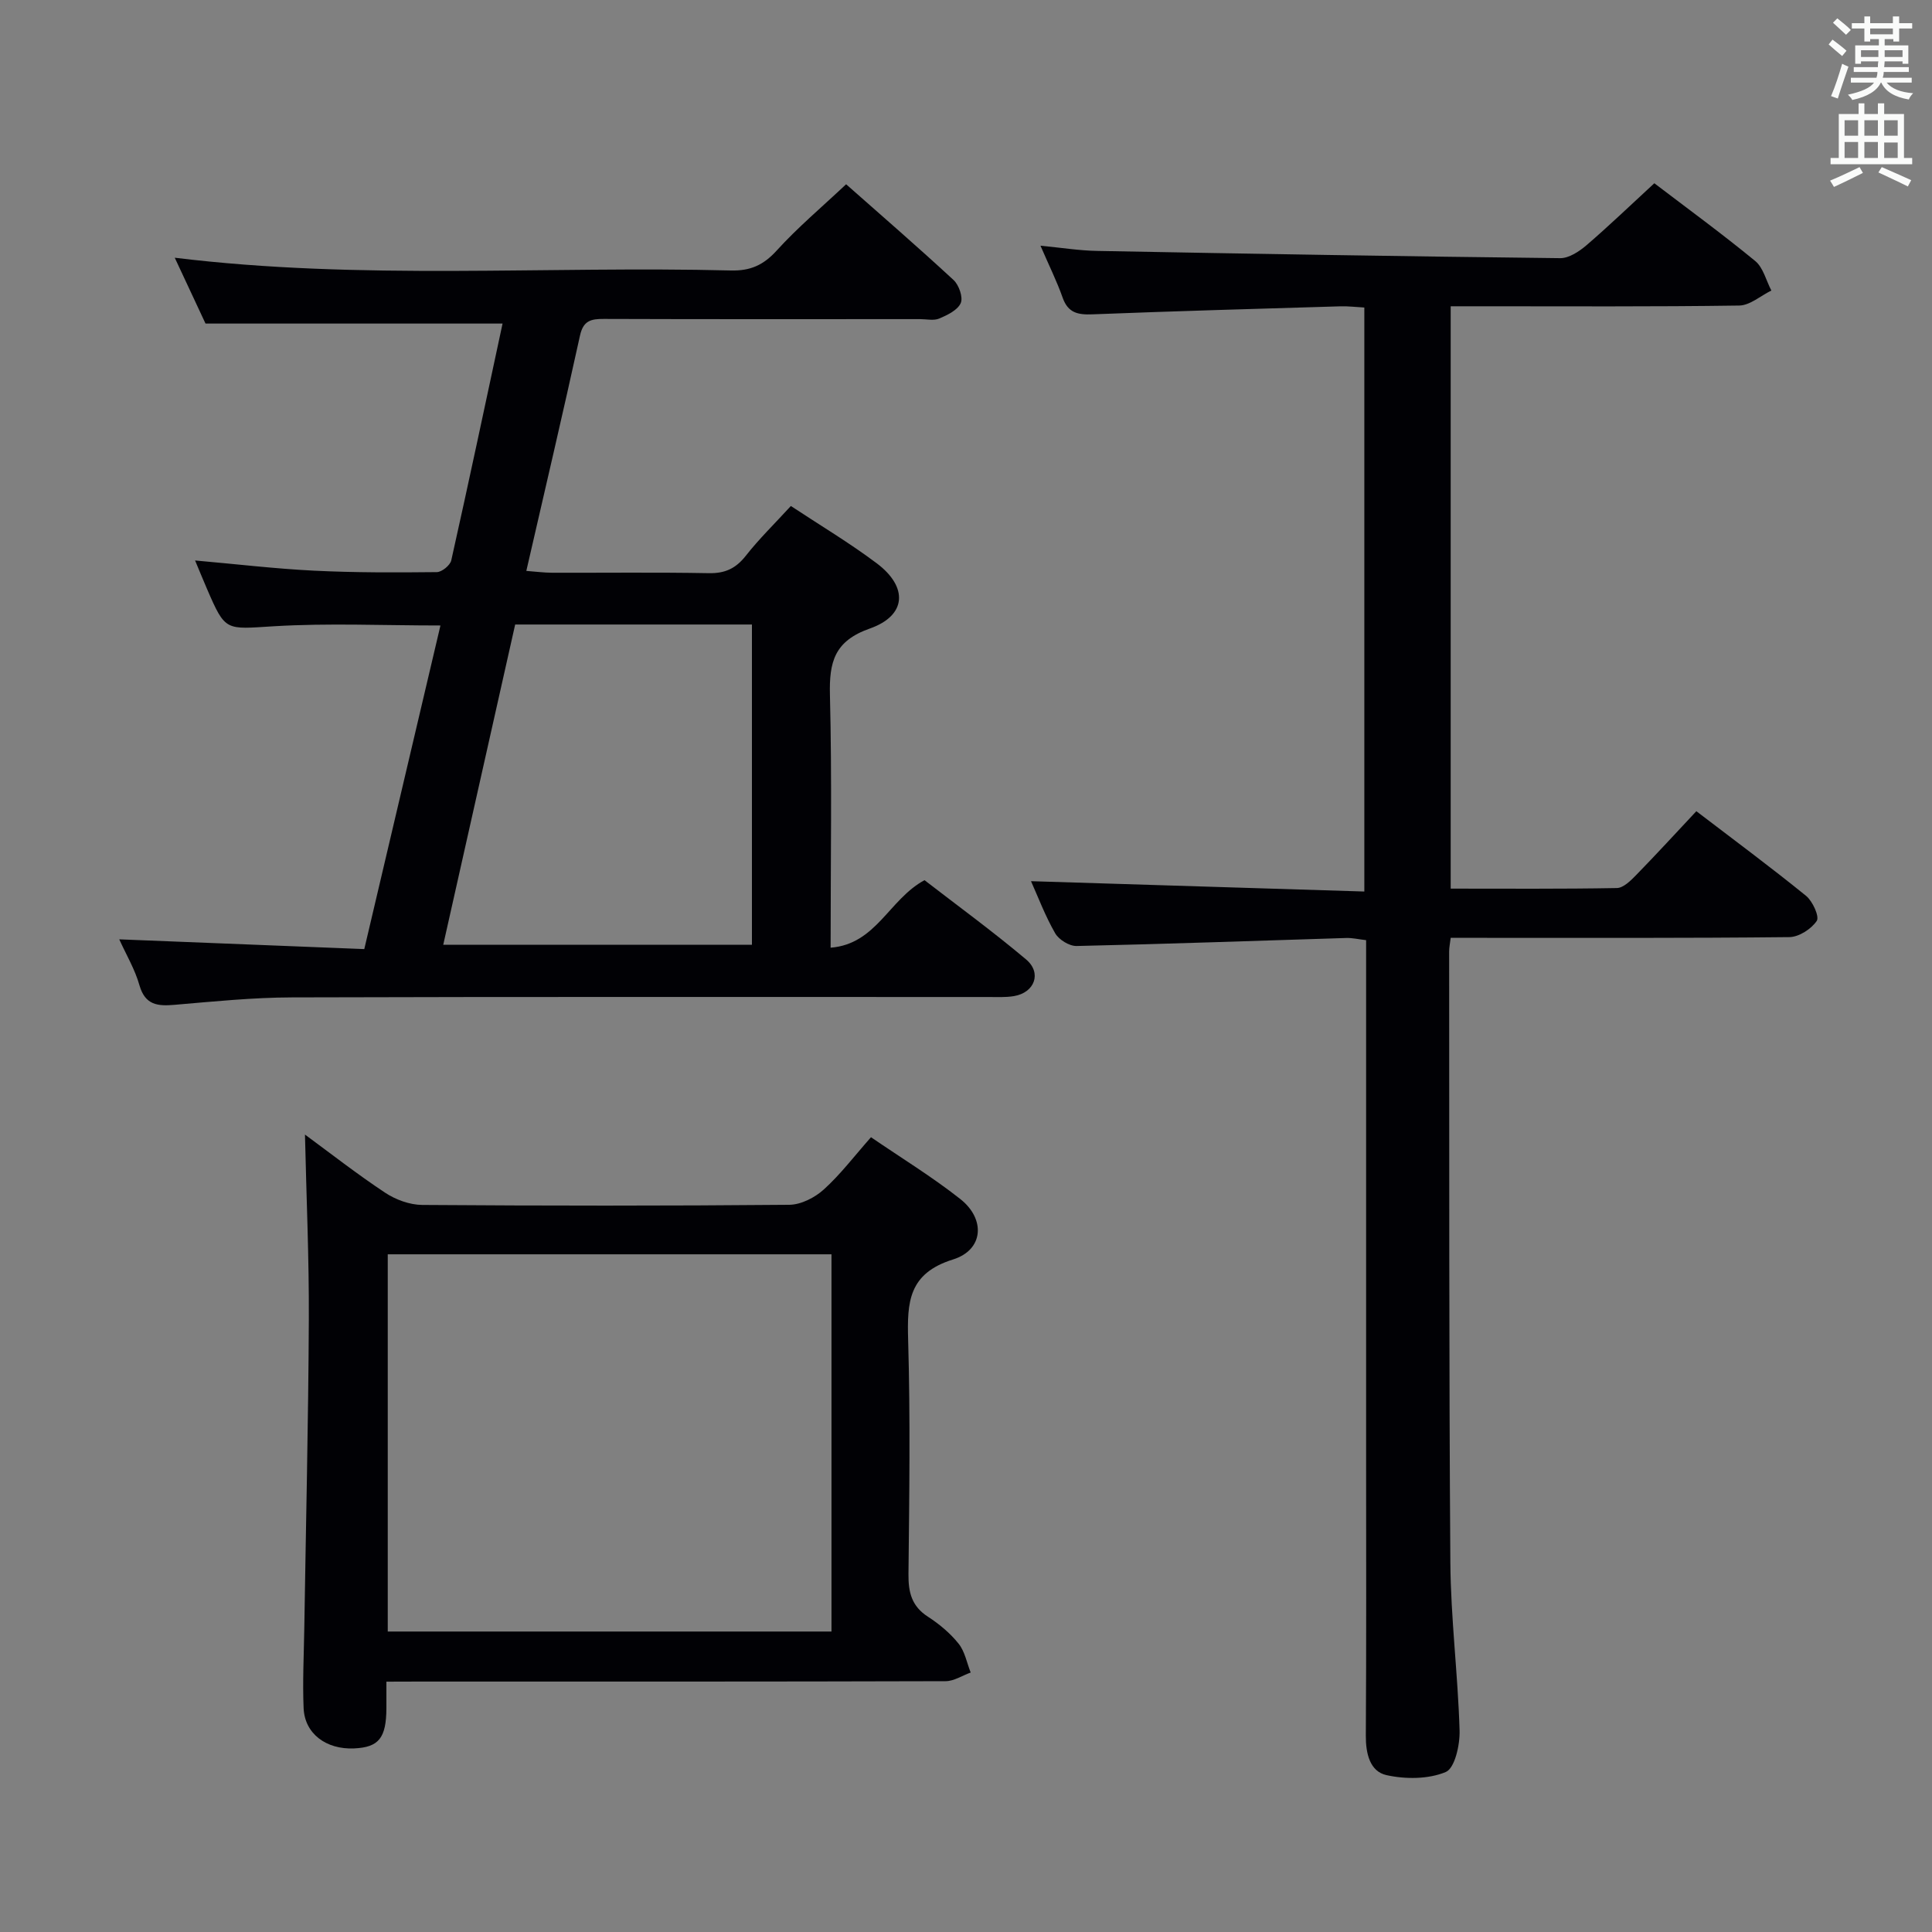 <svg enable-background="new 0 0 400 400" viewBox="0 0 400 400" xmlns="http://www.w3.org/2000/svg"><rect x="0" y="0" width="400" height="400" fill="#808080" stroke="none"/><g fill="#010105"><path d="m24.69 194.48c17.14.68 33.82 1.35 50.73 2.02 5.38-22.86 10.57-44.91 15.77-67-11.89 0-23.23-.52-34.49.16-10.02.6-9.99 1.19-13.85-7.75-.78-1.81-1.53-3.64-2.46-5.87 8.51.75 16.54 1.71 24.6 2.11 8.47.42 16.97.39 25.45.3 1.04-.01 2.76-1.41 2.99-2.43 3.66-16.34 7.12-32.72 10.62-49.03-20.46 0-40.61 0-61.5 0-1.81-3.88-4.04-8.64-6.37-13.63 38.61 4.72 76.92 1.67 115.15 2.64 4.02.1 6.73-1.11 9.46-4.11 4.35-4.79 9.34-8.99 14.39-13.74 7.15 6.32 14.81 12.95 22.25 19.83 1.11 1.03 2 3.59 1.48 4.77-.64 1.46-2.76 2.48-4.45 3.2-1.13.48-2.63.12-3.96.12-21.83 0-43.66.04-65.5-.04-2.64-.01-4.23.35-4.91 3.41-3.52 16.03-7.27 32.02-11.12 48.76 1.91.14 3.61.37 5.31.38 10.83.03 21.67-.11 32.5.09 3.34.06 5.56-.98 7.62-3.59 2.76-3.52 6-6.67 9.34-10.32 5.94 3.93 12.08 7.59 17.76 11.85 6.57 4.93 6.21 10.84-1.41 13.52-7.37 2.59-8.43 6.96-8.26 13.78.43 17.14.14 34.3.14 52.3 9.47-.75 12.07-10 19.44-13.98 6.73 5.2 14.08 10.56 21.03 16.41 3.3 2.78 1.79 6.86-2.49 7.59-1.79.3-3.65.19-5.48.19-48 .01-95.99-.07-143.99.08-8.13.02-16.26.85-24.37 1.54-3.5.3-6.05.04-7.23-4.02-.92-3.29-2.73-6.32-4.19-9.54zm67.08 1.12h63.91c0-22.29 0-44.19 0-66.3-16.45 0-32.64 0-49.02 0-4.99 22.19-9.92 44.13-14.89 66.3z"/><path d="m342.51 37.94c6.69 5.1 13.95 10.4 20.88 16.09 1.67 1.37 2.26 4.04 3.35 6.12-2.22 1.09-4.43 3.08-6.66 3.11-17.82.26-35.65.15-53.48.15-1.97 0-3.94 0-6.25 0v120.57c11.51 0 22.96.09 34.4-.12 1.34-.02 2.85-1.51 3.95-2.64 4.17-4.27 8.2-8.67 12.51-13.27 7.79 5.95 15.39 11.58 22.72 17.53 1.36 1.11 2.8 4.29 2.21 5.18-1.13 1.68-3.69 3.34-5.68 3.36-21.49.23-42.98.15-64.48.15-1.8 0-3.6 0-5.63 0-.15 1.23-.32 2.01-.32 2.8.04 42.15-.05 84.31.25 126.46.08 11.62 1.57 23.22 1.91 34.85.09 2.97-.99 7.82-2.87 8.6-3.6 1.5-8.34 1.51-12.27.64-3.42-.76-4.29-4.45-4.27-8.15.12-18.99.06-37.99.06-56.98 0-33.82 0-67.65 0-101.47 0-1.98 0-3.96 0-6.27-1.58-.18-2.85-.49-4.11-.45-18.61.57-37.22 1.25-55.84 1.66-1.5.03-3.67-1.31-4.43-2.64-2.06-3.58-3.53-7.5-5-10.78 22.77.71 45.69 1.42 69.01 2.14 0-40.75 0-80.62 0-120.91-1.72-.09-3.34-.3-4.96-.25-17.11.51-34.23.99-51.34 1.66-3.01.12-5.05-.3-6.16-3.45-1.2-3.41-2.83-6.67-4.59-10.76 4.37.42 8.06 1.02 11.75 1.08 31.95.6 63.89 1.14 95.84 1.5 1.83.02 3.95-1.39 5.46-2.68 4.65-4 9.09-8.27 14.04-12.83z"/><path d="m80 348.17c0 2.23.01 3.86 0 5.49-.03 6.18-1.57 8.1-6.68 8.33-5.8.26-10.24-3.05-10.46-8.34-.23-5.48.05-10.99.14-16.49.33-21.31.84-42.61.94-63.92.06-12.73-.51-25.46-.8-38.34 5.17 3.8 10.73 8.15 16.6 12.04 2.19 1.45 5.09 2.51 7.68 2.53 25.33.18 50.66.2 75.99-.03 2.43-.02 5.3-1.49 7.16-3.18 3.43-3.1 6.26-6.85 9.76-10.81 6.3 4.31 12.66 8.2 18.47 12.78 5.29 4.16 4.86 10.55-1.49 12.53-9.24 2.89-9.51 8.84-9.29 16.64.47 16.15.24 32.33.07 48.49-.04 3.79.66 6.67 4.04 8.84 2.35 1.52 4.61 3.41 6.35 5.59 1.29 1.62 1.69 3.95 2.49 5.96-1.73.62-3.47 1.79-5.2 1.79-36.33.11-72.66.08-108.99.08-1.99.02-3.97.02-6.78.02zm92.15-10.38c0-26.29 0-52.15 0-78.1-30.85 0-61.26 0-91.87 0v78.1z"/></g><path d="m378.6 9.2.8-1c.9.7 1.9 1.4 2.9 2.3l-.9 1.1c-1.1-.9-2-1.7-2.8-2.4zm.5 10.7c.9-2.1 1.6-4.3 2.3-6.7.4.2.8.4 1.3.6-.7 2.1-1.5 4.3-2.2 6.6zm.4-15.2.9-.9c1 .8 2 1.6 2.8 2.4l-1 1c-1-.9-1.9-1.8-2.7-2.5zm12.5-1.3h1.2v1.4h2.7v1.1h-2.7v2.7h-1.2v-.5h-1.8v1.3h4.9v3.8h-1.2v-.5h-3.7c0 .4-.1.9-.1 1.2h5.1v1h-5.2c0 .5-.1.9-.2 1.2h6v1h-5.2c1.1 1.3 2.9 2 5.5 2.2-.4.4-.7.8-.9 1.3-2.9-.5-4.8-1.6-5.7-3.5h-.1c-.8 1.7-2.7 2.9-5.9 3.6-.2-.4-.6-.8-.9-1.1 2.8-.6 4.6-1.4 5.4-2.5h-4.8v-1h5.3c.1-.3.2-.7.2-1.2h-4.9v-1h5c0-.4 0-.8.1-1.2h-3.6v.5h-1.2v-3.8h4.9v-1.3h-1.8v.5h-1.2v-2.7h-2.6v-1.1h2.6v-1.4h1.2v1.4h4.7v-1.4zm-6.7 8.4h3.6c0-.4 0-.9 0-1.4h-3.6zm1.9-4.7h4.7v-1.2h-4.7zm6.7 3.3h-3.7v1.4h3.7z" fill="#fafbfa"/><path d="m384.7 21.4h1.3v2.2h2.8v-2.2h1.3v2.2h4.1v9.1h1.7v1.3h-16.9v-1.3h1.7v-9.1h4.1v-2.2zm.3 13.2.7 1.2c-1.8.9-3.8 1.9-6 2.9-.2-.4-.5-.8-.8-1.3 2.4-1 4.4-2 6.1-2.8zm-3.1-6.5h2.8v-3.2h-2.8zm0 4.6h2.8v-3.3h-2.8zm4.1-4.6h2.8v-3.2h-2.8zm0 4.6h2.8v-3.3h-2.8zm3.6 1.9c2.1.9 4.1 1.8 6.1 2.7l-.7 1.3c-2.2-1.1-4.2-2-6.1-2.9zm3.3-9.7h-2.8v3.2h2.8zm-2.8 7.8h2.8v-3.2h-2.8z" fill="#fafbfa"/></svg>
